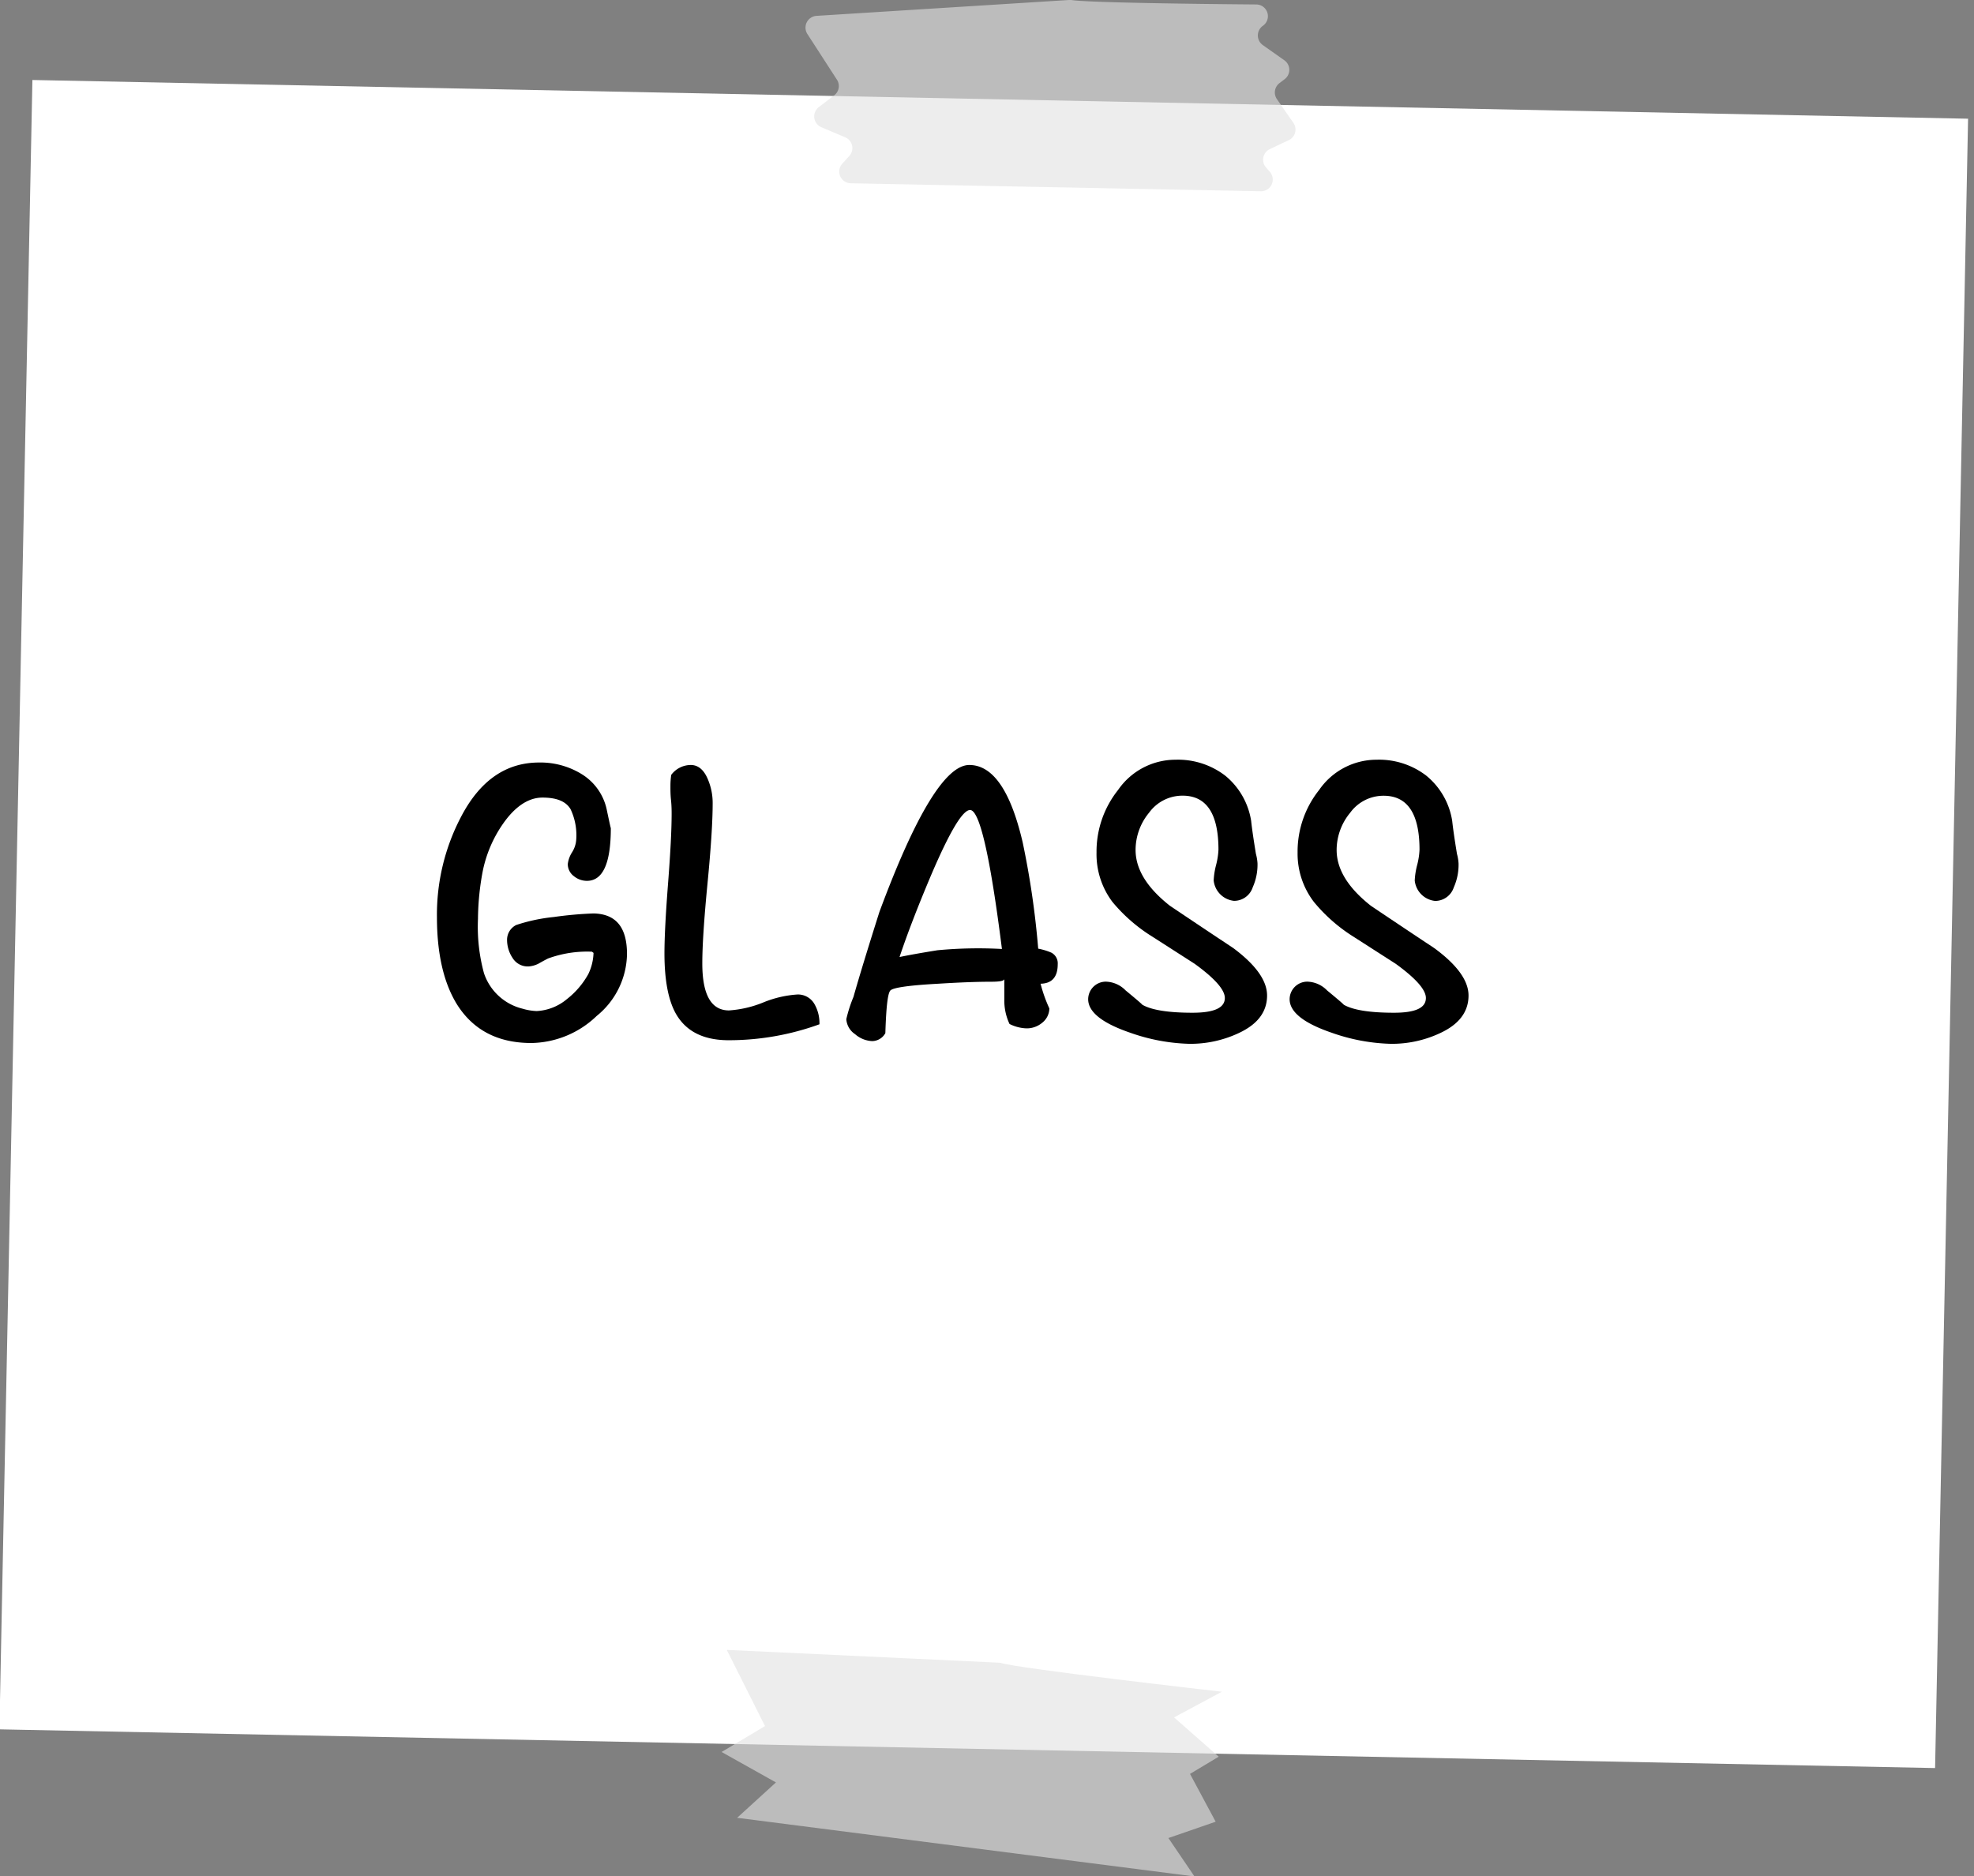 <svg xmlns="http://www.w3.org/2000/svg" viewBox="0 0 247.71 235.47"><rect x="0" y="0" width="247.71" height="235.47" fill="#808080" stroke="none"/><defs><style>.cls-1{fill:#fff;}.cls-2{fill:#e2e2e2;opacity:0.61;}</style></defs><title>glasssign</title><g id="Layer_2" data-name="Layer 2"><g id="background"><rect class="cls-1" x="20.36" y="-5.04" width="206.98" height="242.9" transform="matrix(0.02, -1, 1, 0.02, 4.56, 237.48)"/><path class="cls-2" d="M134.42,0c2,.33,15.83.5,23.24.56a1.47,1.47,0,0,1,.81,2.68h0a1.48,1.48,0,0,0,0,2.42l2.72,1.92a1.47,1.47,0,0,1,0,2.37l-.63.48a1.47,1.47,0,0,0-.33,2l2.08,3a1.47,1.47,0,0,1-.59,2.16l-2.37,1.12a1.47,1.47,0,0,0-.5,2.28l.42.49A1.47,1.47,0,0,1,158.16,24l-51.41-1a1.47,1.47,0,0,1-1.07-2.44l.91-1a1.47,1.47,0,0,0-.53-2.33l-3-1.27a1.47,1.47,0,0,1-.31-2.52l1.91-1.46a1.46,1.46,0,0,0,.35-2l-3.7-5.72a1.48,1.48,0,0,1,1.15-2.27L134.13,0Z"/><path class="cls-2" d="M125.5,208.66c1.72.67,27.83,3.64,27.83,3.64l-6,3.22,5.6,4.93-3.6,2.16,3.22,6-5.93,2.05,3.27,4.82-57.39-7.36,4.87-4.44-6.82-3.82L96,216.61l-4.8-9.56Z"/><path d="M78.68,119.74a10.19,10.19,0,0,1-3.8,7.75,12.08,12.08,0,0,1-8.2,3.4q-6.35,0-9.4-4.95-2.45-4.06-2.45-10.87a26.43,26.43,0,0,1,3-12.52q3.55-6.85,9.8-6.86A9.87,9.87,0,0,1,73,97.15a6.9,6.9,0,0,1,3.15,4.51c.33,1.57.5,2.33.5,2.26,0,4.42-1,6.62-3,6.62a2.58,2.58,0,0,1-1.65-.6,1.87,1.87,0,0,1-.75-1.51,3.52,3.52,0,0,1,.52-1.45,3.36,3.36,0,0,0,.53-1.51,7.62,7.62,0,0,0-.7-3.92c-.59-1-1.77-1.46-3.53-1.46s-3.46,1.12-5,3.36a15.9,15.9,0,0,0-2.49,5.86,33.29,33.29,0,0,0-.6,6,22.13,22.13,0,0,0,.75,6.81,6.8,6.8,0,0,0,4.83,4.46,7.11,7.11,0,0,0,1.79.3,6.4,6.4,0,0,0,3.79-1.5,10.33,10.33,0,0,0,2.69-3.15,6.57,6.57,0,0,0,.65-2.65l-.2-.15a14.29,14.29,0,0,0-5.5.85c-.4.2-.8.42-1.2.65a3.26,3.26,0,0,1-1.25.35,2.23,2.23,0,0,1-2-1.05,4.11,4.11,0,0,1-.7-2.35,2.07,2.07,0,0,1,1.15-1.8,21.81,21.81,0,0,1,4.7-1,47.59,47.59,0,0,1,5-.45C77.31,114.69,78.68,116.38,78.68,119.74Z"/><path d="M102.83,128.54a33.31,33.31,0,0,1-11.4,2q-4.7,0-6.6-3.3-1.45-2.55-1.45-7.6,0-2.94.45-8.75t.45-8.75c0-.36,0-1-.08-1.75s-.07-1.4-.07-1.8a9.76,9.76,0,0,1,.1-1.35A3.08,3.08,0,0,1,86.68,96c.93,0,1.65.6,2.15,1.8a7.58,7.58,0,0,1,.6,3q0,3.4-.65,10.1t-.65,10c0,3.94,1.12,5.9,3.35,5.9a13.81,13.81,0,0,0,4.3-1,13.6,13.6,0,0,1,4.3-1,2.38,2.38,0,0,1,2.15,1.25A4.8,4.8,0,0,1,102.83,128.54Z"/><path d="M132.73,121c0,1.6-.72,2.42-2.15,2.45a17.72,17.72,0,0,0,1.1,3.1,2.33,2.33,0,0,1-.9,1.8,3,3,0,0,1-2,.7,5.12,5.12,0,0,1-2.1-.55,6.89,6.89,0,0,1-.65-3.1c0-.3,0-.73,0-1.3s0-1,0-1.25c0,.24-.55.35-1.65.35-1.87,0-4.08.09-6.65.25-3.67.2-5.66.49-6,.85s-.53,2.15-.63,5.35a1.92,1.92,0,0,1-1.65,1,3.48,3.48,0,0,1-2.15-.87,2.46,2.46,0,0,1-1.1-1.88,17.54,17.54,0,0,1,.9-2.8q1-3.54,3.25-10.65Q117.19,96,121.63,96t6.7,9.7a107.84,107.84,0,0,1,1.95,13.35,7.75,7.75,0,0,1,1.65.5A1.51,1.51,0,0,1,132.73,121Zm-7-1.9q-2.2-17.45-4-17.45-1.4,0-4.9,8.2-2.5,5.91-3.95,10.25c1.07-.23,2.65-.51,4.75-.85A54.42,54.42,0,0,1,125.73,119.09Z"/><path d="M159,124.93q0,3.06-3.55,4.71a14.21,14.21,0,0,1-6.25,1.35,24,24,0,0,1-7.4-1.4q-5.25-1.8-5.25-4.2a2.22,2.22,0,0,1,2.2-2.2,3.58,3.58,0,0,1,2.5,1.1q2,1.65,2.1,1.8,1.75,1,6.3,1c2.7,0,4.05-.61,4.05-1.85q0-1.55-3.8-4.3l-5.3-3.4a20.57,20.57,0,0,1-5-4.35,9.94,9.94,0,0,1-2-6.2,12.4,12.4,0,0,1,2.7-7.85,8.75,8.75,0,0,1,7.2-3.8,9.73,9.73,0,0,1,6.25,2A9.16,9.16,0,0,1,157,103c.1.94.3,2.32.6,4.15a5.82,5.82,0,0,1,.2,1.2,7,7,0,0,1-.6,3,2.46,2.46,0,0,1-2.35,1.7,2.87,2.87,0,0,1-2.55-2.56,9.3,9.3,0,0,1,.3-1.93,9.3,9.3,0,0,0,.3-1.93q0-6.78-4.5-6.78a5.17,5.17,0,0,0-4.2,2.13,7.35,7.35,0,0,0-1.7,4.68c0,2.41,1.43,4.74,4.3,7q3.94,2.65,7.95,5.31Q159,122.13,159,124.93Z"/><path d="M184.28,124.93q0,3.06-3.55,4.71a14.21,14.21,0,0,1-6.25,1.35,24,24,0,0,1-7.4-1.4q-5.25-1.8-5.25-4.2a2.22,2.22,0,0,1,2.2-2.2,3.58,3.58,0,0,1,2.5,1.1q2,1.65,2.1,1.8,1.76,1,6.3,1c2.7,0,4-.61,4-1.85q0-1.55-3.8-4.3l-5.3-3.4a20.57,20.57,0,0,1-4.95-4.35,9.94,9.94,0,0,1-2.05-6.2,12.4,12.4,0,0,1,2.7-7.85,8.75,8.75,0,0,1,7.2-3.8,9.73,9.73,0,0,1,6.25,2,9.16,9.16,0,0,1,3.25,5.67c.1.94.3,2.32.6,4.15a5.82,5.82,0,0,1,.2,1.2,7,7,0,0,1-.6,3,2.46,2.46,0,0,1-2.35,1.7,2.87,2.87,0,0,1-2.55-2.56,9.3,9.3,0,0,1,.3-1.93,9.3,9.3,0,0,0,.3-1.93q0-6.78-4.5-6.78a5.17,5.17,0,0,0-4.2,2.13,7.35,7.35,0,0,0-1.7,4.68c0,2.41,1.43,4.74,4.3,7q3.94,2.65,7.95,5.31Q184.28,122.13,184.28,124.93Z"/></g></g></svg>